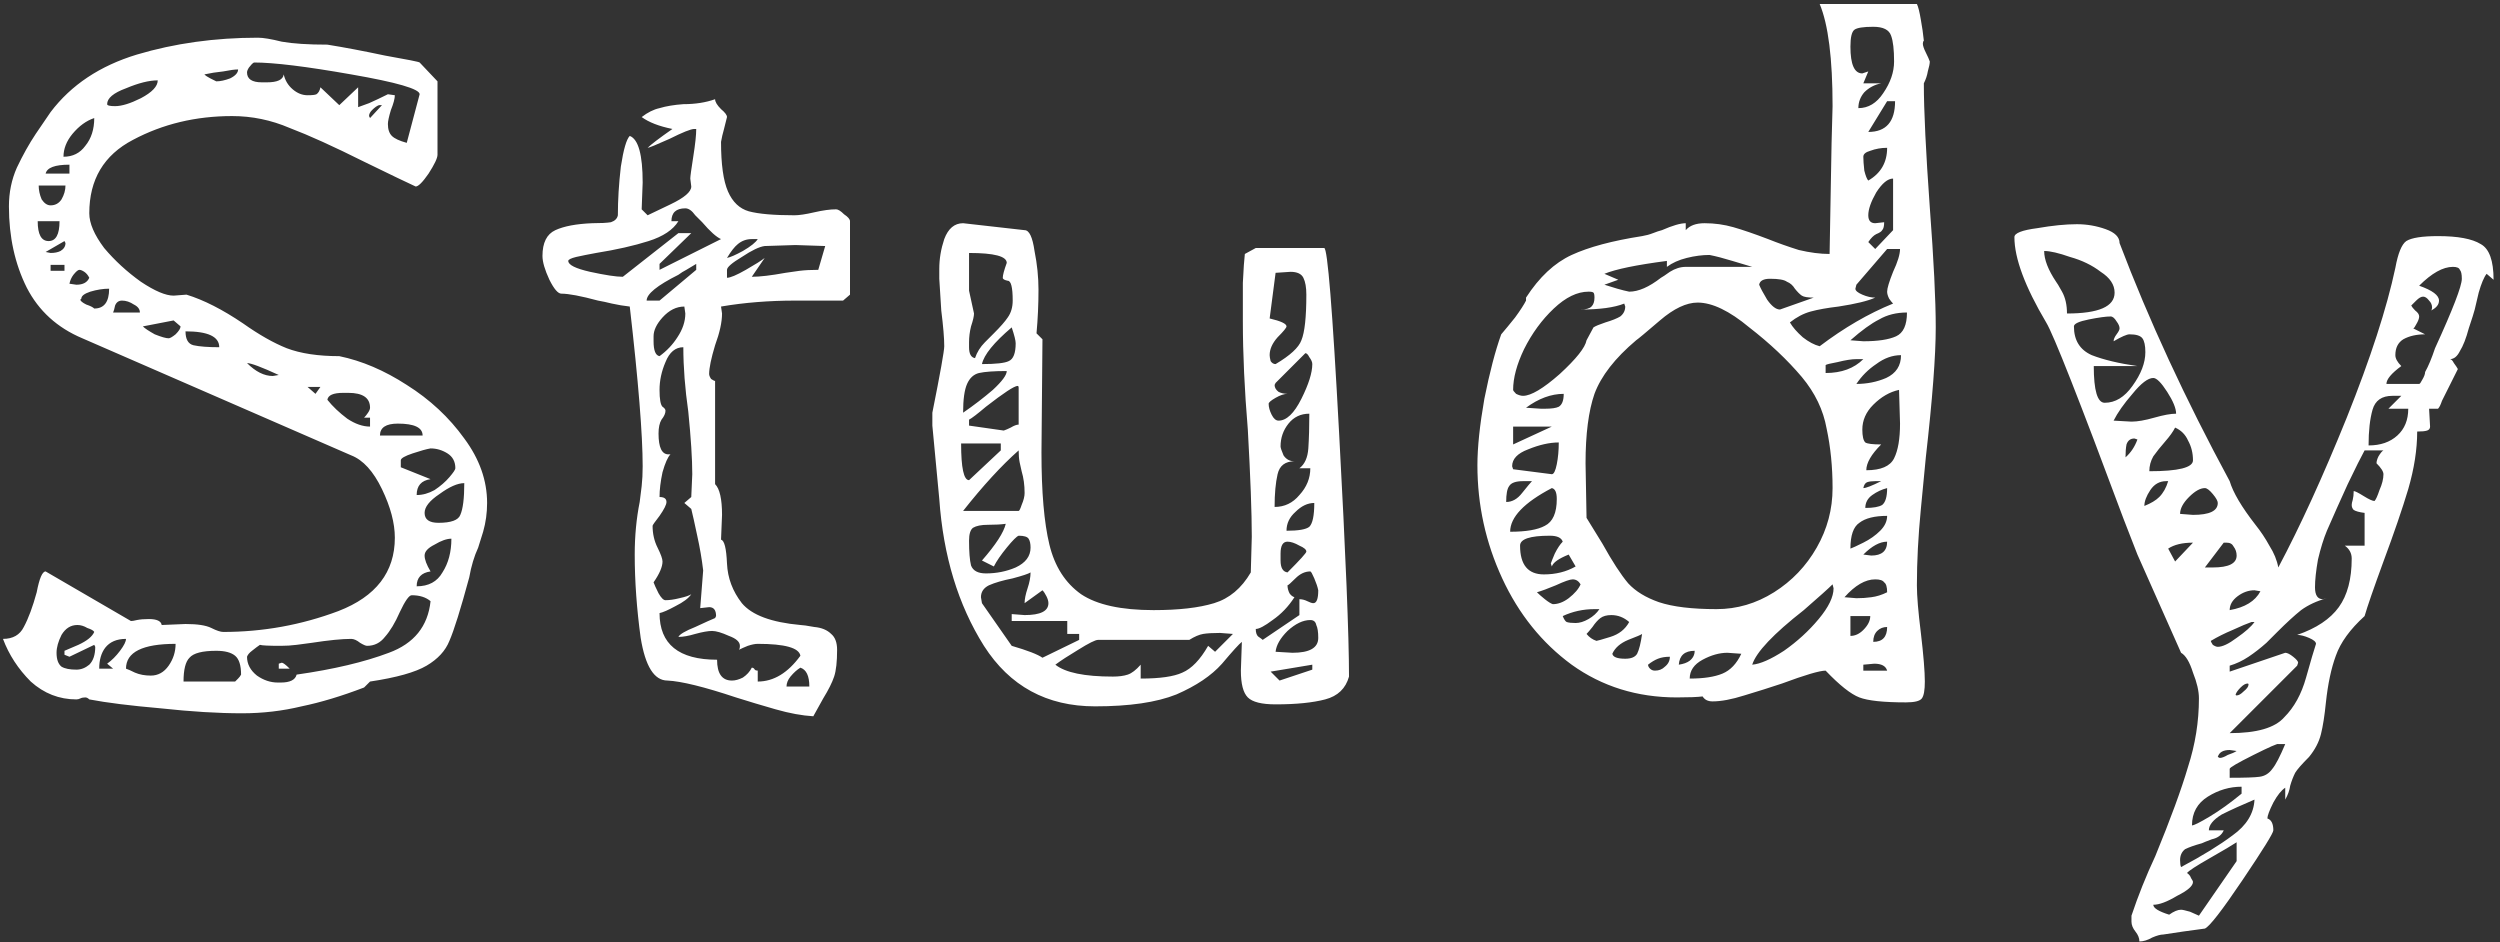 <svg width="252" height="95" viewBox="0 0 252 95" fill="none" xmlns="http://www.w3.org/2000/svg">
<rect x="0" y="0" width="252" height="95" fill="#333333" stroke="none"/>
<path d="M9 70.5C8.867 70.367 8.733 70.3 8.6 70.3C8.4 70.3 8.233 70.333 8.1 70.4C7.967 70.467 7.833 70.5 7.7 70.5C5.967 70.5 4.433 69.9 3.1 68.7C1.833 67.433 0.9 66 0.3 64.4C1.3 64.4 2 64 2.4 63.2C2.867 62.333 3.3 61.167 3.7 59.7C3.967 58.3 4.267 57.6 4.6 57.6L13.2 62.6C13.333 62.6 13.533 62.567 13.8 62.5C14.133 62.433 14.533 62.4 15 62.4C15.8 62.4 16.233 62.6 16.3 63L18.7 62.9C19.9 62.9 20.767 63.033 21.3 63.3C21.833 63.567 22.233 63.7 22.5 63.7C26.5 63.7 30.367 63 34.1 61.6C37.9 60.133 39.8 57.667 39.8 54.2C39.8 52.733 39.367 51.1 38.5 49.3C37.633 47.5 36.6 46.367 35.4 45.9L8.3 34.1C5.767 33.033 3.9 31.333 2.7 29C1.5 26.6 0.9 23.867 0.9 20.8C0.9 19.4 1.167 18.1 1.7 16.9C2.3 15.633 2.933 14.5 3.6 13.5C4.333 12.433 4.833 11.7 5.1 11.3C7.167 8.567 10.067 6.633 13.8 5.5C17.6 4.367 21.667 3.8 26 3.8C26.533 3.8 27.333 3.933 28.4 4.2C29.533 4.4 31.067 4.5 33 4.5C34.667 4.767 36.6 5.133 38.8 5.6C41.067 6 42.233 6.233 42.3 6.3L44.1 8.2V15.6C44.1 15.933 43.8 16.567 43.2 17.5C42.6 18.367 42.167 18.8 41.9 18.8C41.167 18.467 39.433 17.633 36.7 16.3C33.633 14.767 31.133 13.633 29.2 12.9C27.333 12.1 25.4 11.7 23.4 11.7C19.733 11.7 16.4 12.5 13.4 14.1C10.467 15.633 9 18.1 9 21.5C9 22.5 9.5 23.667 10.5 25C11.567 26.267 12.8 27.4 14.2 28.4C15.6 29.333 16.7 29.8 17.5 29.8L18.8 29.7C20.533 30.233 22.433 31.2 24.5 32.6C26.1 33.733 27.567 34.567 28.9 35.1C30.3 35.633 32.067 35.9 34.2 35.9C36.467 36.367 38.733 37.333 41 38.8C43.333 40.267 45.267 42.067 46.8 44.2C48.333 46.267 49.1 48.433 49.1 50.7C49.1 51.7 48.967 52.667 48.7 53.6C48.433 54.467 48.267 55 48.2 55.2C47.8 56.067 47.5 57.067 47.3 58.2C46.433 61.4 45.767 63.533 45.3 64.6C44.9 65.6 44.133 66.433 43 67.1C41.867 67.767 39.967 68.3 37.3 68.7C37.233 68.767 37.133 68.867 37 69C36.867 69.133 36.767 69.233 36.7 69.3C34.433 70.167 32.333 70.8 30.4 71.2C28.467 71.667 26.467 71.9 24.4 71.9C22 71.9 19.267 71.733 16.2 71.4C13.133 71.133 10.733 70.833 9 70.5ZM39.1 12.5C39.1 13.033 39.233 13.433 39.5 13.7C39.767 13.967 40.267 14.2 41 14.4L42.3 9.5C42.3 8.967 40 8.3 35.4 7.5C30.867 6.7 27.6 6.3 25.6 6.3C25.467 6.367 25.3 6.533 25.1 6.8C24.967 7 24.9 7.167 24.9 7.3C24.9 7.967 25.4 8.3 26.4 8.3H26.9C27.967 8.3 28.533 8.033 28.6 7.5C28.733 8.1 29.033 8.6 29.5 9C29.967 9.4 30.467 9.6 31 9.6C31.467 9.6 31.767 9.567 31.9 9.5C32.1 9.367 32.233 9.133 32.3 8.8L34.2 10.6L36.1 8.8V10.8C36.3 10.733 36.667 10.6 37.2 10.4C37.8 10.133 38.433 9.833 39.1 9.5L39.8 9.6C39.8 9.933 39.667 10.433 39.4 11.1C39.2 11.767 39.1 12.233 39.1 12.5ZM20.6 7.5C20.733 7.633 20.933 7.767 21.2 7.9C21.467 8.033 21.667 8.133 21.8 8.2C22.2 8.2 22.667 8.1 23.2 7.9C23.733 7.633 24 7.333 24 7C23.667 7 23.167 7.067 22.5 7.2C21.833 7.267 21.2 7.367 20.6 7.5ZM15.9 8.1C15.033 8.1 13.967 8.367 12.7 8.9C11.433 9.367 10.8 9.9 10.8 10.5C10.8 10.633 11.067 10.7 11.6 10.7C12.267 10.7 13.133 10.433 14.2 9.9C15.333 9.3 15.9 8.7 15.9 8.1ZM38.2 10.6C38 10.667 37.767 10.833 37.5 11.1C37.3 11.3 37.2 11.5 37.2 11.7L37.3 11.9L38.5 10.6H38.2ZM9.5 11.9C8.7 12.167 7.967 12.7 7.3 13.5C6.7 14.233 6.4 15 6.4 15.8C7.333 15.8 8.067 15.433 8.6 14.7C9.2 13.967 9.5 13.033 9.5 11.9ZM7 16.6C5.533 16.6 4.733 16.9 4.6 17.5H7V16.6ZM3.9 18.7C3.9 19.167 4 19.633 4.2 20.1C4.467 20.5 4.767 20.7 5.1 20.7C5.567 20.7 5.933 20.5 6.2 20.1C6.467 19.633 6.6 19.167 6.6 18.7H3.9ZM3.8 22.3C3.8 23.633 4.167 24.3 4.9 24.3C5.633 24.3 6 23.633 6 22.3H3.8ZM5.1 25.5C5.5 25.5 5.833 25.433 6.1 25.3C6.433 25.1 6.6 24.833 6.6 24.5L6.5 24.3L4.6 25.4L5.1 25.5ZM5.1 27.3H6.5V26.7H5.1V27.3ZM8 27.2C7.867 27.2 7.667 27.367 7.4 27.7C7.2 27.967 7.067 28.267 7 28.6L7.7 28.7C8.367 28.7 8.8 28.467 9 28C8.867 27.733 8.7 27.533 8.5 27.4C8.3 27.267 8.133 27.2 8 27.2ZM8.1 30.2C8.1 30.333 8.3 30.5 8.7 30.7C9.1 30.833 9.367 30.967 9.5 31.1C10.5 31.1 11 30.433 11 29.1C10.4 29.1 9.767 29.2 9.1 29.4C8.5 29.6 8.2 29.833 8.2 30.1L8.1 30.2ZM12.3 30.3C11.967 30.3 11.733 30.467 11.6 30.8C11.533 31.133 11.467 31.367 11.4 31.5H14.1C14.1 31.167 13.9 30.9 13.5 30.7C13.1 30.433 12.7 30.3 12.3 30.3ZM14.4 32.9C14.6 33.1 15 33.367 15.6 33.7C16.267 33.967 16.733 34.1 17 34.1C17.133 34.1 17.367 33.967 17.7 33.7C18.033 33.367 18.2 33.1 18.2 32.9L17.5 32.3L14.4 32.9ZM18.7 33.4C18.7 34.2 18.967 34.667 19.5 34.8C20.1 34.933 20.967 35 22.1 35C22.1 33.933 20.967 33.4 18.7 33.4ZM24.9 36.6C25.767 37.467 26.633 37.9 27.5 37.9L28.1 37.8C26.367 37 25.3 36.6 24.9 36.6ZM31.8 39.7L32.3 39H31L31.8 39.7ZM33 40.3C33.533 40.967 34.2 41.6 35 42.2C35.8 42.733 36.567 43 37.3 43V42.1H36.7C36.833 41.967 36.967 41.8 37.1 41.6C37.233 41.4 37.3 41.233 37.3 41.1C37.3 40.1 36.567 39.6 35.1 39.6H34.6C33.6 39.6 33.067 39.833 33 40.3ZM40.1 42.7C38.9 42.7 38.3 43.1 38.3 43.9H42.6C42.6 43.1 41.767 42.7 40.1 42.7ZM43.4 48.3C42.467 48.433 42 48.967 42 49.9C42.6 49.9 43.2 49.733 43.8 49.4C44.4 49 44.9 48.567 45.3 48.1C45.7 47.633 45.9 47.333 45.9 47.2C45.9 46.533 45.633 46.033 45.1 45.7C44.567 45.367 44 45.2 43.4 45.2C43 45.267 42.4 45.433 41.6 45.7C40.8 45.967 40.4 46.2 40.4 46.4V47.1L43.4 48.3ZM42.8 51.7C42.8 52.367 43.267 52.7 44.2 52.7C45.467 52.7 46.2 52.433 46.4 51.9C46.667 51.3 46.8 50.233 46.8 48.7C46.133 48.7 45.3 49.067 44.3 49.8C43.3 50.467 42.8 51.1 42.8 51.7ZM43.4 57.6C42.467 57.733 42 58.233 42 59.1C43.2 59.1 44.067 58.633 44.6 57.7C45.2 56.767 45.5 55.633 45.5 54.3C45.033 54.3 44.467 54.5 43.8 54.9C43.133 55.233 42.8 55.6 42.8 56C42.8 56.4 43 56.933 43.4 57.6ZM24.9 66.2C24.9 66.933 25.233 67.567 25.9 68.1C26.567 68.567 27.267 68.8 28 68.8H28.3C29.233 68.8 29.767 68.533 29.9 68C33.633 67.467 36.733 66.733 39.2 65.8C41.733 64.867 43.133 63.133 43.4 60.6C42.933 60.2 42.3 60 41.5 60C41.233 60 40.833 60.567 40.3 61.7C39.833 62.767 39.333 63.6 38.8 64.2C38.333 64.8 37.733 65.1 37 65.1C36.867 65.1 36.633 65 36.3 64.8C35.967 64.533 35.667 64.4 35.4 64.4C34.467 64.4 33.133 64.533 31.4 64.8C30.933 64.867 30.433 64.933 29.9 65C29.367 65.067 28.833 65.1 28.3 65.1C27.1 65.1 26.4 65.067 26.2 65C26 65.133 25.733 65.333 25.4 65.6C25.133 65.8 24.967 66 24.9 66.2ZM5.7 65.8C5.7 66.467 5.867 66.933 6.2 67.2C6.533 67.4 7.033 67.5 7.7 67.5C8.167 67.5 8.6 67.333 9 67C9.4 66.6 9.6 66 9.6 65.2L9.5 65L7 66.2L6.5 66V65.6C6.633 65.533 7.1 65.333 7.9 65C8.767 64.6 9.3 64.167 9.5 63.7C9.433 63.567 9.2 63.433 8.8 63.3C8.467 63.1 8.133 63 7.8 63C7.133 63 6.6 63.333 6.2 64C5.867 64.667 5.7 65.267 5.7 65.8ZM12.7 64.4C11.767 64.4 11.067 64.7 10.6 65.3C10.2 65.833 10 66.533 10 67.4H11.4L10.8 66.9C11.267 66.567 11.7 66.133 12.1 65.6C12.5 65.067 12.7 64.667 12.7 64.4ZM12.7 67.4C12.9 67.467 13.2 67.6 13.6 67.8C14.067 68 14.6 68.1 15.2 68.1C15.933 68.1 16.533 67.767 17 67.1C17.467 66.433 17.7 65.7 17.7 64.9C14.367 64.9 12.7 65.733 12.7 67.4ZM21.8 65.6C20.4 65.6 19.5 65.833 19.1 66.3C18.7 66.7 18.5 67.5 18.5 68.7H23.7C23.767 68.633 23.867 68.533 24 68.4C24.133 68.267 24.233 68.133 24.3 68C24.3 67.067 24.1 66.433 23.7 66.1C23.3 65.767 22.667 65.6 21.8 65.6ZM28.4 66.8C28.533 66.8 28.8 67 29.2 67.4H28.1V66.9L28.4 66.8ZM84.281 21.1C84.481 21.1 84.747 21.267 85.081 21.6C85.481 21.867 85.68 22.1 85.68 22.3V29.7L84.981 30.3C84.514 30.3 82.914 30.3 80.18 30.3C77.514 30.3 75.014 30.5 72.68 30.9L72.781 31.6C72.781 32.467 72.547 33.533 72.081 34.8C71.68 36.133 71.481 37.1 71.481 37.7C71.481 37.833 71.547 38 71.68 38.2C71.88 38.333 72.014 38.4 72.081 38.4V48.8C72.547 49.267 72.781 50.3 72.781 51.9L72.68 54.4C73.014 54.467 73.214 55.267 73.281 56.8C73.347 58.267 73.847 59.6 74.781 60.8C75.781 62 77.747 62.733 80.68 63C80.88 63 81.347 63.067 82.081 63.2C82.814 63.267 83.38 63.5 83.781 63.9C84.18 64.233 84.38 64.767 84.38 65.5C84.38 66.7 84.281 67.6 84.081 68.2C83.88 68.8 83.514 69.533 82.981 70.4L81.981 72.2C80.847 72.133 79.581 71.9 78.18 71.5C76.781 71.1 75.447 70.7 74.18 70.3C70.981 69.233 68.68 68.667 67.281 68.6C65.947 68.6 65.047 67.167 64.581 64.3C64.18 61.367 63.98 58.567 63.98 55.9C63.98 54.033 64.147 52.267 64.481 50.6C64.547 50.133 64.614 49.6 64.68 49C64.747 48.4 64.781 47.733 64.781 47C64.781 43.8 64.347 38.433 63.48 30.9C62.88 30.833 62.281 30.733 61.681 30.6C61.147 30.467 60.681 30.367 60.281 30.3C58.547 29.833 57.314 29.6 56.581 29.6C56.247 29.6 55.847 29.133 55.38 28.2C54.914 27.2 54.681 26.4 54.681 25.8C54.681 24.467 55.114 23.6 55.98 23.2C56.847 22.8 58.081 22.567 59.681 22.5C60.547 22.5 61.181 22.467 61.581 22.4C61.98 22.267 62.214 22.033 62.281 21.7C62.281 20.167 62.38 18.533 62.581 16.8C62.847 15.067 63.147 14.033 63.48 13.7C64.347 14.033 64.781 15.6 64.781 18.4L64.68 21.1L65.281 21.7C65.414 21.633 66.18 21.267 67.581 20.6C68.981 19.933 69.68 19.333 69.68 18.8L69.581 18C69.581 17.8 69.68 17.067 69.88 15.8C70.081 14.533 70.18 13.6 70.18 13H69.981C69.647 13 68.814 13.333 67.481 14C66.147 14.6 65.414 14.9 65.281 14.9C65.614 14.567 66.447 13.933 67.781 13C66.447 12.733 65.414 12.333 64.68 11.8C65.281 11.333 65.88 11.033 66.481 10.9C67.147 10.7 67.947 10.567 68.88 10.5C70.081 10.5 71.147 10.333 72.081 10C72.081 10.267 72.281 10.6 72.68 11C73.081 11.333 73.281 11.6 73.281 11.8C73.214 12.067 73.114 12.467 72.981 13C72.847 13.467 72.747 13.9 72.68 14.3C72.68 16.567 72.914 18.233 73.38 19.3C73.847 20.367 74.547 21.033 75.481 21.3C76.481 21.567 78.014 21.7 80.081 21.7C80.547 21.7 81.214 21.6 82.081 21.4C82.947 21.2 83.68 21.1 84.281 21.1ZM69.581 17.9V18V17.9ZM72.68 24.1C72.214 23.9 71.581 23.333 70.781 22.4C70.714 22.333 70.481 22.1 70.081 21.7C69.747 21.233 69.414 21 69.081 21C68.147 21 67.68 21.433 67.68 22.3H68.38C67.847 23.167 66.847 23.833 65.38 24.3C63.914 24.767 62.147 25.167 60.081 25.5C59.347 25.633 58.681 25.767 58.081 25.9C57.547 26.033 57.281 26.167 57.281 26.3C57.281 26.7 58.014 27.067 59.48 27.4C61.014 27.733 62.114 27.9 62.781 27.9L68.38 23.5H69.68L66.481 26.6V27.2L72.68 24.1ZM75.781 24.1C75.247 24.1 74.781 24.267 74.38 24.6C74.047 24.867 73.68 25.333 73.281 26C73.614 25.933 74.147 25.7 74.88 25.3C75.68 24.833 76.18 24.433 76.38 24.1H75.781ZM83.18 24.8L80.18 24.7L77.081 24.8C76.547 24.867 75.781 25.233 74.781 25.9C73.781 26.5 73.281 26.933 73.281 27.2V28C73.614 28 74.247 27.733 75.18 27.2C76.114 26.667 76.747 26.267 77.081 26L75.781 27.9C76.581 27.9 77.714 27.767 79.18 27.5C79.581 27.433 80.047 27.367 80.581 27.3C81.114 27.233 81.747 27.2 82.481 27.2L83.18 24.8ZM70.18 27.2V26.6C69.847 26.8 69.514 27 69.18 27.2C68.914 27.333 68.647 27.5 68.38 27.7C66.247 28.767 65.18 29.633 65.18 30.3H66.481L70.18 27.2ZM68.981 30.9C68.18 30.9 67.447 31.267 66.781 32C66.18 32.667 65.88 33.3 65.88 33.9V34.4C65.88 35.333 66.081 35.833 66.481 35.9C67.214 35.367 67.814 34.733 68.281 34C68.814 33.2 69.081 32.4 69.081 31.6L68.981 30.9ZM72.18 62.1C72.18 61.5 71.947 61.2 71.481 61.2L70.581 61.3L70.88 57.5C70.747 56.367 70.547 55.2 70.281 54C70.014 52.733 69.814 51.833 69.68 51.3L68.981 50.7L69.68 50.1L69.781 47.8C69.781 46.267 69.647 44.167 69.38 41.5C69.047 39.167 68.88 37 68.88 35C68.081 35 67.481 35.5 67.081 36.5C66.68 37.433 66.481 38.367 66.481 39.3C66.481 40.233 66.581 40.8 66.781 41C66.981 41.133 67.081 41.267 67.081 41.4C67.081 41.667 66.947 41.967 66.68 42.3C66.481 42.633 66.38 43.1 66.38 43.7C66.38 45.1 66.714 45.8 67.38 45.8H67.581C67.314 46.067 67.047 46.667 66.781 47.6C66.581 48.533 66.481 49.367 66.481 50.1C66.947 50.1 67.18 50.267 67.18 50.6C67.18 50.867 66.947 51.333 66.481 52C66.014 52.6 65.781 52.933 65.781 53C65.781 53.8 65.947 54.533 66.281 55.2C66.614 55.867 66.781 56.333 66.781 56.6C66.781 57.133 66.481 57.833 65.88 58.7C65.947 58.9 66.114 59.267 66.38 59.8C66.647 60.267 66.88 60.5 67.081 60.5C67.481 60.5 67.947 60.433 68.481 60.3C69.081 60.167 69.481 60.033 69.68 59.9C69.414 60.3 68.88 60.7 68.081 61.1C67.347 61.5 66.814 61.733 66.481 61.8C66.481 64.933 68.414 66.5 72.281 66.5C72.281 67.9 72.781 68.6 73.781 68.6C74.114 68.6 74.481 68.5 74.88 68.3C75.281 68.033 75.581 67.7 75.781 67.3C75.914 67.3 76.014 67.367 76.081 67.5C76.147 67.567 76.247 67.6 76.38 67.6V68.7C77.981 68.7 79.414 67.833 80.68 66.1C80.547 65.3 79.114 64.9 76.38 64.9C76.114 64.9 75.781 64.967 75.38 65.1C75.047 65.233 74.747 65.367 74.481 65.5C74.547 65.433 74.581 65.3 74.581 65.1C74.581 64.7 74.214 64.367 73.481 64.1C72.747 63.767 72.18 63.6 71.781 63.6C71.38 63.6 70.814 63.7 70.081 63.9C69.414 64.1 68.847 64.2 68.38 64.2C68.514 63.933 69.081 63.6 70.081 63.2C71.081 62.733 71.747 62.433 72.081 62.3L72.18 62.1ZM67.781 45.7L67.581 45.8L67.781 45.7ZM81.581 69.2C81.581 68.133 81.281 67.5 80.68 67.3C80.347 67.5 80.014 67.8 79.68 68.2C79.414 68.533 79.281 68.867 79.281 69.2H81.581ZM133.48 25C133.814 25 134.314 31.2 134.98 43.6C135.647 55.933 135.98 64.133 135.98 68.2C135.647 69.4 134.847 70.167 133.58 70.5C132.314 70.833 130.647 71 128.58 71C127.18 71 126.247 70.767 125.78 70.3C125.314 69.833 125.08 68.933 125.08 67.6L125.18 64.7C124.914 64.9 124.247 65.633 123.18 66.9C122.114 68.1 120.58 69.133 118.58 70C116.58 70.8 113.847 71.2 110.38 71.2C105.514 71.2 101.78 69.167 99.18 65.1C96.581 60.967 95.081 56.033 94.68 50.3L93.981 42.9V41.6C94.781 37.6 95.18 35.367 95.18 34.9C95.18 34.1 95.081 32.9 94.88 31.3L94.68 28.1V27.1C94.68 26.1 94.847 25.1 95.18 24.1C95.581 23.033 96.214 22.5 97.081 22.5L103.28 23.2C103.747 23.2 104.08 23.9 104.28 25.3C104.547 26.633 104.68 27.933 104.68 29.2C104.68 30.667 104.614 32.133 104.48 33.6L105.08 34.2L104.98 45.6C104.98 49.6 105.247 52.7 105.78 54.9C106.314 57.1 107.38 58.767 108.98 59.9C110.58 60.967 113.014 61.5 116.28 61.5C118.814 61.5 120.847 61.267 122.38 60.8C123.914 60.333 125.147 59.3 126.08 57.7L126.18 54.1C126.18 51.7 126.047 48.1 125.78 43.3C125.447 39.3 125.28 35.667 125.28 32.4C125.28 31.133 125.28 29.833 125.28 28.5C125.347 27.1 125.414 26.133 125.48 25.6L126.58 25H133.48ZM97.68 35C97.68 35.667 97.88 36.033 98.281 36.1C98.481 35.5 98.814 34.967 99.281 34.5C99.814 33.967 100.114 33.667 100.18 33.6C100.847 32.933 101.314 32.4 101.58 32C101.914 31.533 102.08 30.967 102.08 30.3C102.08 28.967 101.914 28.3 101.58 28.3C101.247 28.233 101.08 28.133 101.08 28C101.08 27.733 101.214 27.233 101.48 26.5C101.48 25.833 100.214 25.5 97.68 25.5V29.3L98.18 31.6C98.18 31.867 98.081 32.3 97.88 32.9C97.747 33.433 97.68 33.967 97.68 34.5V35ZM127.98 32.1C129.114 32.367 129.68 32.633 129.68 32.9C129.68 33.033 129.38 33.4 128.78 34C128.247 34.6 127.98 35.2 127.98 35.8C127.98 35.933 128.014 36.133 128.08 36.4C128.214 36.6 128.38 36.7 128.58 36.7C130.047 35.833 130.914 35.033 131.18 34.3C131.514 33.5 131.68 31.967 131.68 29.7C131.68 28.967 131.58 28.4 131.38 28C131.18 27.6 130.747 27.4 130.08 27.4L128.58 27.5L127.98 32.1ZM98.981 36.7C100.38 36.7 101.28 36.6 101.68 36.4C102.147 36.2 102.38 35.6 102.38 34.6C102.38 34.333 102.247 33.8 101.98 33C100.18 34.533 99.18 35.767 98.981 36.7ZM129.78 39.7C129.447 39.7 129.047 39.833 128.58 40.1C128.114 40.367 127.88 40.567 127.88 40.7C127.88 41.033 127.98 41.4 128.18 41.8C128.38 42.2 128.614 42.4 128.88 42.4C129.68 42.4 130.447 41.667 131.18 40.2C131.914 38.733 132.28 37.567 132.28 36.7C132.28 36.5 132.18 36.267 131.98 36C131.847 35.733 131.714 35.6 131.58 35.6L128.58 38.6L128.48 38.8C128.48 39.067 128.614 39.3 128.88 39.5C129.147 39.633 129.447 39.7 129.78 39.7ZM101.48 37.4C100.214 37.4 99.281 37.467 98.68 37.6C98.147 37.733 97.747 38.1 97.481 38.7C97.214 39.3 97.081 40.267 97.081 41.6C98.147 40.867 99.147 40.1 100.08 39.3C101.014 38.433 101.48 37.8 101.48 37.4ZM102.68 39.1C102.68 38.967 102.647 38.9 102.58 38.9C102.247 38.9 101.18 39.6 99.38 41C98.514 41.733 97.947 42.167 97.68 42.3V42.9L101.18 43.4C101.38 43.333 101.614 43.233 101.88 43.1C102.214 42.9 102.48 42.8 102.68 42.8V39.1ZM129.08 45C129.08 45.133 129.18 45.433 129.38 45.9C129.647 46.3 130.014 46.5 130.48 46.5C129.547 46.5 128.98 46.933 128.78 47.8C128.58 48.667 128.48 49.767 128.48 51.1C129.48 51.1 130.314 50.7 130.98 49.9C131.714 49.1 132.08 48.2 132.08 47.2H130.98C131.514 46.8 131.814 46.133 131.88 45.2C131.947 44.2 131.98 43.033 131.98 41.7C131.114 41.7 130.414 42.033 129.88 42.7C129.347 43.367 129.08 44.133 129.08 45ZM96.88 44.7C96.88 47.167 97.147 48.4 97.68 48.4L100.88 45.4V44.7H96.88ZM102.68 45.4C100.947 46.933 99.081 48.967 97.081 51.5H102.68C102.747 51.5 102.847 51.3 102.98 50.9C103.18 50.433 103.28 50.033 103.28 49.7C103.28 48.9 103.18 48.167 102.98 47.5C102.914 47.233 102.847 46.933 102.78 46.6C102.714 46.267 102.68 45.867 102.68 45.4ZM129.68 53.5C130.88 53.5 131.647 53.367 131.98 53.1C132.314 52.767 132.48 51.967 132.48 50.7C131.814 50.7 131.18 51 130.58 51.6C129.98 52.133 129.68 52.767 129.68 53.5ZM97.68 54.5C97.68 55.633 97.747 56.467 97.88 57C98.081 57.533 98.581 57.8 99.38 57.8C100.447 57.8 101.447 57.6 102.38 57.2C103.38 56.733 103.88 56.067 103.88 55.2C103.88 54.8 103.814 54.5 103.68 54.3C103.547 54.1 103.214 54 102.68 54C102.48 54.067 102.08 54.467 101.48 55.2C100.88 55.933 100.447 56.567 100.18 57.1L98.981 56.5C100.38 54.9 101.18 53.667 101.38 52.8C100.914 52.867 100.314 52.9 99.581 52.9C98.914 52.9 98.414 53 98.081 53.2C97.814 53.4 97.68 53.833 97.68 54.5ZM129.78 54.6C129.314 54.6 129.08 55 129.08 55.8V56.5C129.08 57.233 129.314 57.633 129.78 57.7C131.047 56.433 131.68 55.733 131.68 55.6C131.68 55.4 131.447 55.2 130.98 55C130.514 54.733 130.114 54.6 129.78 54.6ZM132.38 60.8C132.714 60.8 132.88 60.367 132.88 59.5C132.814 59.167 132.68 58.767 132.48 58.3C132.28 57.833 132.147 57.6 132.08 57.6C131.547 57.6 131.047 57.833 130.58 58.3C130.114 58.767 129.847 59 129.78 59C129.78 59.267 129.847 59.533 129.98 59.8C130.114 60 130.28 60.133 130.48 60.2C129.88 61.133 129.147 61.9 128.28 62.5C127.48 63.1 126.914 63.4 126.58 63.4C126.58 63.8 126.68 64.067 126.88 64.2C127.08 64.333 127.214 64.433 127.28 64.5L130.98 62V60.4C131.247 60.4 131.514 60.467 131.78 60.6C132.047 60.733 132.247 60.8 132.38 60.8ZM101.98 65.1C103.58 65.567 104.614 65.967 105.08 66.3L108.78 64.5V63.9H107.58V62.6H101.98V61.9L103.28 62C104.88 62 105.68 61.6 105.68 60.8C105.68 60.6 105.614 60.367 105.48 60.1C105.347 59.833 105.214 59.633 105.08 59.5L103.28 60.8C103.28 60.4 103.38 59.9 103.58 59.3C103.78 58.7 103.88 58.167 103.88 57.7C103.68 57.833 103.08 58.033 102.08 58.3C101.08 58.5 100.28 58.733 99.68 59C99.147 59.267 98.88 59.667 98.88 60.2L98.981 60.8L101.98 65.1ZM130.28 65.8C132.014 65.8 132.88 65.3 132.88 64.3C132.88 63.7 132.814 63.267 132.68 63C132.614 62.667 132.414 62.5 132.08 62.5C131.347 62.5 130.58 62.867 129.78 63.6C129.047 64.333 128.647 65.033 128.58 65.7L130.28 65.8ZM124.28 63.9L122.98 63.8C122.247 63.8 121.68 63.833 121.28 63.9C120.88 63.967 120.414 64.167 119.88 64.5H110.68C110.414 64.5 109.747 64.833 108.68 65.5C107.68 66.1 106.914 66.6 106.38 67C107.38 67.8 109.314 68.2 112.18 68.2C112.78 68.2 113.28 68.133 113.68 68C114.08 67.867 114.514 67.533 114.98 67V68.4C116.914 68.4 118.314 68.2 119.18 67.8C120.114 67.4 120.98 66.5 121.78 65.1L122.48 65.7L124.28 63.9ZM132.28 67.5V67L128.08 67.7L128.98 68.6L132.28 67.5ZM195.123 33C195.123 35.867 194.79 40.233 194.123 46.1C194.057 46.833 193.89 48.567 193.623 51.3C193.357 54.033 193.223 56.6 193.223 59C193.223 60.067 193.357 61.667 193.623 63.8C193.89 66.067 194.023 67.7 194.023 68.7C194.023 69.567 193.923 70.133 193.723 70.4C193.523 70.667 192.99 70.8 192.123 70.8C189.857 70.8 188.29 70.633 187.423 70.3C186.557 69.967 185.423 69.067 184.023 67.6C183.423 67.6 181.957 68.033 179.623 68.9C178.423 69.3 177.157 69.7 175.823 70.1C174.557 70.5 173.49 70.7 172.623 70.7C172.157 70.7 171.823 70.533 171.623 70.2C171.09 70.267 170.223 70.3 169.023 70.3C165.023 70.3 161.49 69.2 158.423 67C155.423 64.8 153.09 61.9 151.423 58.3C149.757 54.7 148.923 50.9 148.923 46.9C148.923 45.1 149.157 42.867 149.623 40.2C150.157 37.533 150.723 35.367 151.323 33.7C151.723 33.233 152.19 32.667 152.723 32C153.257 31.267 153.623 30.7 153.823 30.3V30C155.157 27.933 156.69 26.5 158.423 25.7C160.157 24.9 162.523 24.267 165.523 23.8C165.923 23.733 166.29 23.633 166.623 23.5C166.957 23.367 167.257 23.267 167.523 23.2C168.59 22.733 169.39 22.5 169.923 22.5V23.2C170.323 22.733 170.957 22.5 171.823 22.5C172.823 22.5 173.79 22.633 174.723 22.9C175.657 23.167 176.823 23.567 178.223 24.1C179.223 24.5 180.257 24.867 181.323 25.2C182.457 25.467 183.49 25.6 184.423 25.6L184.623 14.4L184.723 10.7C184.723 5.9 184.29 2.467 183.423 0.4H193.223C193.357 0.667 193.49 1.2 193.623 2C193.757 2.733 193.857 3.433 193.923 4.1C193.857 4.167 193.823 4.267 193.823 4.4C193.823 4.6 193.923 4.9 194.123 5.3C194.323 5.7 194.457 6 194.523 6.2C194.523 6.4 194.457 6.733 194.323 7.2C194.257 7.6 194.123 8 193.923 8.4C193.923 11.133 194.123 15.3 194.523 20.9C194.923 26.233 195.123 30.267 195.123 33ZM188.823 2.7C187.823 2.7 187.19 2.8 186.923 3C186.657 3.2 186.523 3.767 186.523 4.7C186.523 6.5 186.923 7.4 187.723 7.4L188.323 7.2L187.823 8.4H189.623C188.957 8.533 188.39 8.833 187.923 9.3C187.523 9.767 187.323 10.3 187.323 10.9C188.323 10.9 189.157 10.4 189.823 9.4C190.557 8.333 190.923 7.267 190.923 6.2C190.923 5 190.823 4.133 190.623 3.6C190.423 3 189.823 2.7 188.823 2.7ZM188.323 13.3C190.123 13.3 191.023 12.267 191.023 10.2H190.223L188.323 13.3ZM187.823 15.8C187.823 16.133 187.857 16.6 187.923 17.2C188.057 17.733 188.19 18.067 188.323 18.2C189.59 17.467 190.223 16.367 190.223 14.9C189.623 14.9 189.057 15 188.523 15.2C188.057 15.333 187.823 15.533 187.823 15.8ZM189.923 22.4C189.923 22.8 189.857 23.067 189.723 23.2C189.657 23.333 189.457 23.467 189.123 23.6C188.857 23.733 188.59 24 188.323 24.4L189.023 25.1L190.823 23.2V18C190.29 18 189.723 18.467 189.123 19.4C188.59 20.333 188.323 21.1 188.323 21.7C188.323 22.233 188.557 22.5 189.023 22.5L189.923 22.4ZM189.023 30C188.29 30.333 187.057 30.633 185.323 30.9C184.19 31.033 183.257 31.2 182.523 31.4C181.79 31.6 181.09 31.967 180.423 32.5C180.69 32.967 181.123 33.467 181.723 34C182.323 34.467 182.89 34.767 183.423 34.9C185.89 33.033 188.357 31.6 190.823 30.6C190.69 30.467 190.557 30.3 190.423 30.1C190.29 29.833 190.223 29.6 190.223 29.4C190.223 29.067 190.423 28.4 190.823 27.4C191.29 26.4 191.523 25.633 191.523 25.1H190.223L187.123 28.7L187.023 29.1C187.023 29.3 187.257 29.5 187.723 29.7C188.19 29.9 188.623 30 189.023 30ZM163.123 28.2L161.723 28.7C162.123 28.833 162.557 28.967 163.023 29.1C163.49 29.233 163.89 29.333 164.223 29.4C165.157 29.4 166.223 28.933 167.423 28C167.557 27.933 167.857 27.733 168.323 27.4C168.857 27.067 169.39 26.9 169.923 26.9H176.623C176.157 26.767 175.49 26.567 174.623 26.3C173.757 26.033 172.99 25.833 172.323 25.7C171.59 25.7 170.823 25.8 170.023 26C169.223 26.2 168.557 26.5 168.023 26.9V26.3C164.957 26.7 162.857 27.133 161.723 27.6L163.123 28.2ZM178.423 28.1C177.757 28.1 177.39 28.3 177.323 28.7C177.457 29.033 177.723 29.533 178.123 30.2C178.59 30.867 179.023 31.2 179.423 31.2L182.823 30C182.223 30 181.823 29.933 181.623 29.8C181.423 29.667 181.19 29.433 180.923 29.1C180.723 28.767 180.457 28.533 180.123 28.4C179.857 28.2 179.29 28.1 178.423 28.1ZM160.123 29.4C158.99 29.4 157.823 29.967 156.623 31.1C155.423 32.233 154.423 33.6 153.623 35.2C152.89 36.733 152.523 38.1 152.523 39.3C152.523 39.367 152.623 39.5 152.823 39.7C153.09 39.833 153.323 39.9 153.523 39.9C154.323 39.9 155.557 39.167 157.223 37.7C158.89 36.167 159.79 35.033 159.923 34.3L160.623 33C160.823 32.867 161.223 32.7 161.823 32.5C162.49 32.3 162.99 32.1 163.323 31.9C163.657 31.633 163.823 31.3 163.823 30.9L163.723 30.6C162.723 31 161.257 31.2 159.323 31.2C159.857 31.2 160.223 31.1 160.423 30.9C160.623 30.7 160.723 30.4 160.723 30C160.723 29.733 160.69 29.567 160.623 29.5C160.557 29.433 160.39 29.4 160.123 29.4ZM161.523 54.8C162.523 56.6 163.39 57.933 164.123 58.8C164.857 59.6 165.89 60.233 167.223 60.7C168.623 61.167 170.557 61.4 173.023 61.4C175.09 61.4 177.023 60.833 178.823 59.7C180.623 58.567 182.057 57.067 183.123 55.2C184.19 53.333 184.723 51.333 184.723 49.2C184.723 47.067 184.523 45.067 184.123 43.2C183.79 41.333 182.957 39.6 181.623 38C180.157 36.267 178.39 34.6 176.323 33C174.323 31.333 172.59 30.5 171.123 30.5C169.99 30.5 168.723 31.1 167.323 32.3C165.923 33.5 165.123 34.167 164.923 34.3C162.79 36.1 161.39 37.9 160.723 39.7C160.123 41.433 159.823 43.767 159.823 46.7L159.923 52.2L161.523 54.8ZM187.823 34.4C189.29 34.4 190.39 34.233 191.123 33.9C191.857 33.567 192.223 32.767 192.223 31.5C191.157 31.5 190.223 31.733 189.423 32.2C188.623 32.6 187.657 33.3 186.523 34.3L187.823 34.4ZM187.123 38.7C188.19 38.7 189.19 38.5 190.123 38.1C191.123 37.633 191.623 36.867 191.623 35.8C190.757 35.8 189.923 36.1 189.123 36.7C188.323 37.233 187.657 37.9 187.123 38.7ZM184.023 37.6C185.623 37.6 186.89 37.133 187.823 36.2H187.123C186.657 36.2 186.023 36.3 185.223 36.5C184.49 36.633 184.09 36.733 184.023 36.8V37.6ZM188.123 47.4C189.59 47.4 190.523 47 190.923 46.2C191.323 45.4 191.523 44.233 191.523 42.7L191.423 39.3C190.49 39.5 189.623 40 188.823 40.8C188.09 41.533 187.723 42.367 187.723 43.3C187.723 43.967 187.823 44.4 188.023 44.6C188.223 44.733 188.757 44.8 189.623 44.8C188.623 45.8 188.123 46.667 188.123 47.4ZM157.623 39.7C156.357 39.7 155.09 40.167 153.823 41.1L155.323 41.2H155.723C156.39 41.2 156.857 41.133 157.123 41C157.457 40.8 157.623 40.367 157.623 39.7ZM152.523 43V44.8L156.423 43H152.523ZM157.123 44.6C156.19 44.6 155.157 44.833 154.023 45.3C152.957 45.7 152.423 46.267 152.423 47L152.523 47.3L156.423 47.8C156.623 47.8 156.79 47.467 156.923 46.8C157.057 46.133 157.123 45.4 157.123 44.6ZM153.523 48.5C152.79 48.5 152.323 48.667 152.123 49C151.923 49.267 151.823 49.8 151.823 50.6C152.423 50.6 152.957 50.3 153.423 49.7C153.957 49.033 154.29 48.633 154.423 48.5H153.523ZM187.823 49.2C188.09 49.2 188.69 48.967 189.623 48.5H189.023C188.69 48.5 188.423 48.533 188.223 48.6C188.023 48.667 187.89 48.867 187.823 49.2ZM156.423 49.2C153.623 50.667 152.223 52.133 152.223 53.6C153.823 53.6 154.99 53.4 155.723 53C156.523 52.6 156.923 51.7 156.923 50.3C156.923 49.633 156.757 49.267 156.423 49.2ZM188.023 51.2C188.823 51.2 189.39 51.1 189.723 50.9C190.057 50.633 190.223 50.067 190.223 49.2C189.69 49.333 189.19 49.567 188.723 49.9C188.257 50.233 188.023 50.667 188.023 51.2ZM186.523 55.3C186.723 55.233 187.157 55.033 187.823 54.7C188.49 54.367 189.057 53.967 189.523 53.5C189.99 53.033 190.223 52.533 190.223 52C188.957 52 188.023 52.233 187.423 52.7C186.823 53.1 186.523 53.967 186.523 55.3ZM153.223 55C153.223 56.933 154.023 57.9 155.623 57.9C156.823 57.9 157.89 57.633 158.823 57.1L158.123 55.9C157.123 56.3 156.557 56.7 156.423 57.1L156.323 56.8C156.39 56.6 156.523 56.267 156.723 55.8C156.99 55.267 157.257 54.867 157.523 54.6C157.39 54.2 156.957 54 156.223 54C154.223 54 153.223 54.333 153.223 55ZM188.623 56C189.69 56 190.223 55.533 190.223 54.6C189.49 54.6 188.69 55.033 187.823 55.9L188.623 56ZM154.923 59.7C155.123 59.9 155.39 60.133 155.723 60.4C156.057 60.667 156.323 60.833 156.523 60.9C157.057 60.9 157.59 60.7 158.123 60.3C158.723 59.833 159.123 59.367 159.323 58.9C159.123 58.567 158.857 58.4 158.523 58.4C158.257 58.4 157.69 58.6 156.823 59C156.023 59.333 155.39 59.567 154.923 59.7ZM187.123 60.3C187.657 60.3 188.157 60.267 188.623 60.2C189.157 60.133 189.69 59.967 190.223 59.7C190.223 59.167 190.123 58.833 189.923 58.7C189.79 58.5 189.49 58.4 189.023 58.4C188.023 58.4 186.99 59 185.923 60.2L187.123 60.3ZM176.623 67C177.423 66.933 178.49 66.467 179.823 65.6C181.157 64.667 182.323 63.6 183.323 62.4C184.323 61.2 184.823 60.167 184.823 59.3L184.723 58.9C184.323 59.3 183.357 60.167 181.823 61.5C178.757 63.9 177.023 65.733 176.623 67ZM157.523 62.1C157.657 62.433 157.79 62.633 157.923 62.7C158.123 62.767 158.423 62.8 158.823 62.8C159.223 62.8 159.657 62.667 160.123 62.4C160.59 62.133 160.957 61.8 161.223 61.4H160.723C159.59 61.4 158.523 61.633 157.523 62.1ZM159.923 63.9C160.19 64.233 160.523 64.467 160.923 64.6C160.99 64.6 161.457 64.467 162.323 64.2C163.19 63.933 163.823 63.433 164.223 62.7C163.69 62.233 163.09 62 162.423 62C161.957 62 161.59 62.1 161.323 62.3C161.057 62.5 160.79 62.8 160.523 63.2C160.257 63.533 160.057 63.767 159.923 63.9ZM186.523 64.1C186.99 64.1 187.423 63.9 187.823 63.5C188.29 63.033 188.523 62.567 188.523 62.1H186.523V64.1ZM188.823 64.7C189.757 64.7 190.223 64.2 190.223 63.2C189.823 63.2 189.49 63.333 189.223 63.6C188.957 63.867 188.823 64.233 188.823 64.7ZM163.823 66.4C164.423 66.4 164.823 66.233 165.023 65.9C165.223 65.5 165.39 64.833 165.523 63.9C165.457 63.967 164.99 64.167 164.123 64.5C163.323 64.833 162.79 65.3 162.523 65.9C162.59 66.233 163.023 66.4 163.823 66.4ZM170.823 65.6C169.823 65.6 169.29 66.067 169.223 67C169.69 66.933 170.057 66.8 170.323 66.6C170.657 66.333 170.823 66 170.823 65.6ZM170.323 68.4C171.723 68.4 172.823 68.233 173.623 67.9C174.423 67.567 175.057 66.9 175.523 65.9L174.123 65.8C173.323 65.8 172.49 66.033 171.623 66.5C170.757 66.967 170.323 67.6 170.323 68.4ZM166.823 67.6C167.223 67.6 167.557 67.467 167.823 67.2C168.157 66.933 168.323 66.6 168.323 66.2C167.857 66.2 167.457 66.267 167.123 66.4C166.79 66.533 166.457 66.733 166.123 67C166.123 67.133 166.19 67.267 166.323 67.4C166.457 67.533 166.623 67.6 166.823 67.6ZM190.223 67.6C190.09 67.133 189.657 66.9 188.923 66.9L187.823 67V67.6H190.223ZM250.652 27.6C250.386 27.933 250.119 28.567 249.852 29.5C249.652 30.367 249.519 30.933 249.452 31.2C249.386 31.467 249.186 32.1 248.852 33.1C248.586 34.1 248.286 34.867 247.952 35.4C247.686 35.933 247.352 36.2 246.952 36.2C247.086 36.2 247.219 36.333 247.352 36.6C247.552 36.867 247.686 37.067 247.752 37.2L246.752 39.2C246.552 39.6 246.352 40 246.152 40.4C246.019 40.8 245.886 41.067 245.752 41.2H244.852L244.952 43C244.952 43.2 244.852 43.333 244.652 43.4C244.452 43.467 244.119 43.5 243.652 43.5C243.652 45.3 243.352 47.233 242.752 49.3C242.152 51.3 241.319 53.733 240.252 56.6C239.252 59.333 238.619 61.167 238.352 62.1C236.886 63.433 235.919 64.767 235.452 66.1C234.986 67.367 234.652 68.933 234.452 70.8C234.319 72.133 234.152 73.2 233.952 74C233.752 74.8 233.352 75.567 232.752 76.3C232.019 77.033 231.552 77.567 231.352 77.9C231.152 78.3 230.986 78.733 230.852 79.2C230.786 79.667 230.619 80.133 230.352 80.6V79.4C229.952 79.667 229.552 80.167 229.152 80.9C228.752 81.7 228.552 82.233 228.552 82.5C228.952 82.633 229.152 83.033 229.152 83.7C229.152 83.967 228.119 85.633 226.052 88.7C223.986 91.767 222.719 93.4 222.252 93.6C221.719 93.667 220.986 93.767 220.052 93.9C219.186 94.033 218.519 94.133 218.052 94.2C217.786 94.2 217.419 94.3 216.952 94.5C216.486 94.767 216.052 94.9 215.652 94.9C215.652 94.567 215.519 94.233 215.252 93.9C214.986 93.567 214.852 93.233 214.852 92.9V92.3C215.519 90.3 216.319 88.3 217.252 86.3C218.786 82.567 219.886 79.567 220.552 77.3C221.286 75.033 221.652 72.733 221.652 70.4C221.652 69.667 221.452 68.8 221.052 67.8C220.719 66.733 220.319 66.067 219.852 65.8L215.452 55.9L214.052 52.3C209.586 40.3 206.986 33.7 206.252 32.5C204.119 28.9 203.052 26.033 203.052 23.9C203.052 23.5 203.819 23.2 205.352 23C206.886 22.733 208.219 22.6 209.352 22.6C210.352 22.6 211.319 22.767 212.252 23.1C213.186 23.433 213.652 23.9 213.652 24.5C216.586 32.233 220.286 40.233 224.752 48.5C225.086 49.633 225.952 51.1 227.352 52.9C227.886 53.567 228.352 54.267 228.752 55C229.219 55.733 229.519 56.467 229.652 57.2C231.852 53.067 234.152 48.033 236.552 42.1C238.952 36.1 240.586 31.067 241.452 27C241.719 25.533 242.086 24.633 242.552 24.3C243.086 23.967 244.152 23.8 245.752 23.8C247.752 23.8 249.186 24.067 250.052 24.6C250.919 25.067 251.352 26.267 251.352 28.2L250.652 27.6ZM206.052 25.3C206.052 26.167 206.452 27.2 207.252 28.4C207.319 28.467 207.519 28.8 207.852 29.4C208.186 30 208.352 30.733 208.352 31.6C211.552 31.6 213.152 30.9 213.152 29.5C213.152 28.7 212.686 28 211.752 27.4C210.886 26.733 209.852 26.233 208.652 25.9C207.519 25.5 206.652 25.3 206.052 25.3ZM244.452 37.5C244.786 36.9 245.119 36.1 245.452 35.1C247.252 31.167 248.152 28.833 248.152 28.1C248.152 27.633 248.086 27.333 247.952 27.2C247.886 27 247.652 26.9 247.252 26.9C246.252 26.9 245.119 27.533 243.852 28.8C245.186 29.267 245.852 29.767 245.852 30.3C245.852 30.7 245.586 31.033 245.052 31.3C245.119 31.233 245.152 31.133 245.152 31C245.152 30.733 245.052 30.5 244.852 30.3C244.652 30.033 244.452 29.9 244.252 29.9C244.052 29.9 243.819 30.033 243.552 30.3C243.286 30.567 243.119 30.733 243.052 30.8C243.119 30.933 243.252 31.1 243.452 31.3C243.719 31.5 243.852 31.7 243.852 31.9C243.852 32.1 243.752 32.367 243.552 32.7C243.419 32.967 243.319 33.1 243.252 33.1L244.452 33.7C243.586 33.7 242.852 33.867 242.252 34.2C241.719 34.533 241.452 35.067 241.452 35.8C241.452 36.133 241.652 36.5 242.052 36.9C241.052 37.633 240.552 38.233 240.552 38.7H243.852C243.919 38.7 244.019 38.567 244.152 38.3C244.352 37.967 244.452 37.7 244.452 37.5ZM211.052 36.9C211.052 39.367 211.419 40.6 212.152 40.6C213.219 40.6 214.152 40.033 214.952 38.9C215.819 37.7 216.252 36.567 216.252 35.5C216.252 34.833 216.152 34.367 215.952 34.1C215.752 33.833 215.319 33.7 214.652 33.7C214.386 33.7 213.852 33.933 213.052 34.4C213.052 34.2 213.152 33.967 213.352 33.7C213.552 33.433 213.652 33.233 213.652 33.1C213.652 32.9 213.552 32.667 213.352 32.4C213.152 32.067 212.952 31.9 212.752 31.9C212.286 31.9 211.552 32 210.552 32.2C209.552 32.4 209.052 32.633 209.052 32.9C209.052 34.3 209.652 35.267 210.852 35.8C212.052 36.267 213.586 36.633 215.452 36.9H211.052ZM217.052 38.1C216.519 38.1 215.819 38.633 214.952 39.7C214.086 40.7 213.452 41.6 213.052 42.4L214.852 42.5C215.452 42.5 216.219 42.367 217.152 42.1C218.086 41.833 218.819 41.7 219.352 41.7C219.352 41.167 219.052 40.433 218.452 39.5C217.852 38.567 217.386 38.1 217.052 38.1ZM238.752 44.9C239.952 44.9 240.919 44.567 241.652 43.9C242.386 43.233 242.752 42.333 242.752 41.2H240.752L242.052 39.9H241.152C240.086 39.9 239.419 40.367 239.152 41.3C238.886 42.233 238.752 43.433 238.752 44.9ZM221.052 46.4C221.052 45.667 220.886 45 220.552 44.4C220.286 43.8 219.852 43.367 219.252 43.1C219.052 43.5 218.719 43.967 218.252 44.5C217.786 45.033 217.386 45.533 217.052 46C216.786 46.467 216.652 46.967 216.652 47.5C219.586 47.5 221.052 47.133 221.052 46.4ZM214.252 46.1C214.786 45.633 215.186 45.033 215.452 44.3L215.152 44.2C214.752 44.2 214.486 44.4 214.352 44.8C214.286 45.133 214.252 45.567 214.252 46.1ZM240.252 47.8C240.252 47.533 240.019 47.167 239.552 46.7C239.552 46.5 239.619 46.267 239.752 46C239.952 45.667 240.119 45.467 240.252 45.4H238.352C238.019 46 237.452 47.133 236.652 48.8C235.919 50.4 235.219 51.967 234.552 53.5C234.219 54.3 233.919 55.267 233.652 56.4C233.452 57.533 233.352 58.467 233.352 59.2C233.352 60 233.619 60.4 234.152 60.4L234.552 60.3C233.552 60.567 232.686 60.967 231.952 61.5C231.286 62.033 230.486 62.767 229.552 63.7C229.419 63.833 229.052 64.2 228.452 64.8C227.852 65.333 227.252 65.8 226.652 66.2C226.052 66.6 225.419 66.9 224.752 67.1V67.7L230.352 65.8C230.552 65.8 230.819 65.933 231.152 66.2C231.486 66.467 231.652 66.667 231.652 66.8L231.552 67.1L224.752 73.9C227.486 73.9 229.319 73.367 230.252 72.3C231.252 71.3 231.986 69.967 232.452 68.3C232.919 66.633 233.252 65.5 233.452 64.9C233.452 64.7 233.219 64.5 232.752 64.3C232.286 64.1 231.886 64 231.552 64C233.486 63.333 234.886 62.4 235.752 61.2C236.619 60 237.052 58.367 237.052 56.3C237.052 55.767 236.819 55.333 236.352 55H238.352V51.7C237.819 51.633 237.452 51.533 237.252 51.4C237.119 51.267 237.052 51.1 237.052 50.9C237.052 50.767 237.086 50.6 237.152 50.4C237.219 50.133 237.252 49.833 237.252 49.5C237.386 49.5 237.719 49.667 238.252 50C238.786 50.333 239.152 50.5 239.352 50.5C239.486 50.367 239.652 50 239.852 49.4C240.119 48.8 240.252 48.267 240.252 47.8ZM216.152 51C216.819 50.733 217.319 50.433 217.652 50.1C218.052 49.7 218.352 49.167 218.552 48.5H218.352C217.686 48.5 217.152 48.8 216.752 49.4C216.352 50 216.152 50.533 216.152 51ZM221.052 51.9C222.719 51.9 223.552 51.5 223.552 50.7C223.552 50.5 223.386 50.2 223.052 49.8C222.719 49.4 222.452 49.2 222.252 49.2C221.786 49.2 221.252 49.5 220.652 50.1C220.052 50.7 219.752 51.267 219.752 51.8L221.052 51.9ZM221.052 54.7C219.986 54.7 219.152 54.9 218.552 55.3L219.252 56.6L221.052 54.7ZM224.152 54.7L222.252 57.2H223.052C224.652 57.2 225.452 56.8 225.452 56C225.452 55.667 225.352 55.367 225.152 55.1C225.019 54.833 224.786 54.7 224.452 54.7H224.152ZM227.252 59.5C226.652 59.5 226.086 59.7 225.552 60.1C225.019 60.5 224.752 60.967 224.752 61.5C226.286 61.233 227.319 60.6 227.852 59.6L227.252 59.5ZM223.552 65.2C224.019 65.2 224.652 64.9 225.452 64.3C226.319 63.7 226.919 63.167 227.252 62.7H226.952C226.552 62.833 225.919 63.1 225.052 63.5C224.252 63.833 223.519 64.2 222.852 64.6C222.852 64.667 222.919 64.8 223.052 65C223.252 65.133 223.419 65.2 223.552 65.2ZM225.352 70C225.352 70.067 225.386 70.1 225.452 70.1C225.652 70.1 225.886 69.967 226.152 69.7C226.486 69.433 226.652 69.2 226.652 69C226.652 68.933 226.619 68.9 226.552 68.9C226.352 68.9 226.119 69.033 225.852 69.3C225.586 69.567 225.419 69.8 225.352 70ZM224.752 78.4C226.286 78.4 227.286 78.367 227.752 78.3C228.286 78.233 228.719 77.967 229.052 77.5C229.386 77.1 229.819 76.267 230.352 75H229.652C229.586 74.933 228.752 75.3 227.152 76.1C225.552 76.9 224.752 77.367 224.752 77.5V78.4ZM224.752 75.6C224.086 75.6 223.686 75.833 223.552 76.3L223.752 76.4C223.952 76.4 224.219 76.3 224.552 76.1C224.952 75.967 225.252 75.833 225.452 75.7L224.752 75.6ZM225.952 79.3C224.752 79.3 223.619 79.633 222.552 80.3C221.486 80.967 220.952 81.933 220.952 83.2C221.152 83.2 221.752 82.9 222.752 82.3C223.752 81.7 224.819 80.933 225.952 80V79.3ZM219.852 87.4C221.986 86.267 223.719 85.2 225.052 84.2C226.452 83.2 227.186 82 227.252 80.6C225.986 81.133 224.886 81.633 223.952 82.1C223.086 82.633 222.652 83.167 222.652 83.7H224.152C223.952 84.167 223.552 84.467 222.952 84.6C222.419 84.8 222.086 84.933 221.952 85C221.219 85.2 220.652 85.4 220.252 85.6C219.919 85.867 219.752 86.233 219.752 86.7C219.752 87.033 219.786 87.267 219.852 87.4ZM225.452 84.9C225.052 85.167 224.152 85.7 222.752 86.5C221.352 87.3 220.586 87.8 220.452 88C220.652 88.133 220.786 88.3 220.852 88.5C220.986 88.7 221.052 88.833 221.052 88.9C221.052 89.3 220.519 89.767 219.452 90.3C218.452 90.9 217.652 91.2 217.052 91.2C217.052 91.533 217.586 91.867 218.652 92.2C219.119 91.867 219.519 91.7 219.852 91.7C219.986 91.7 220.286 91.767 220.752 91.9C221.219 92.1 221.519 92.233 221.652 92.3L225.452 86.8V84.9Z" fill="white"/>
</svg>
